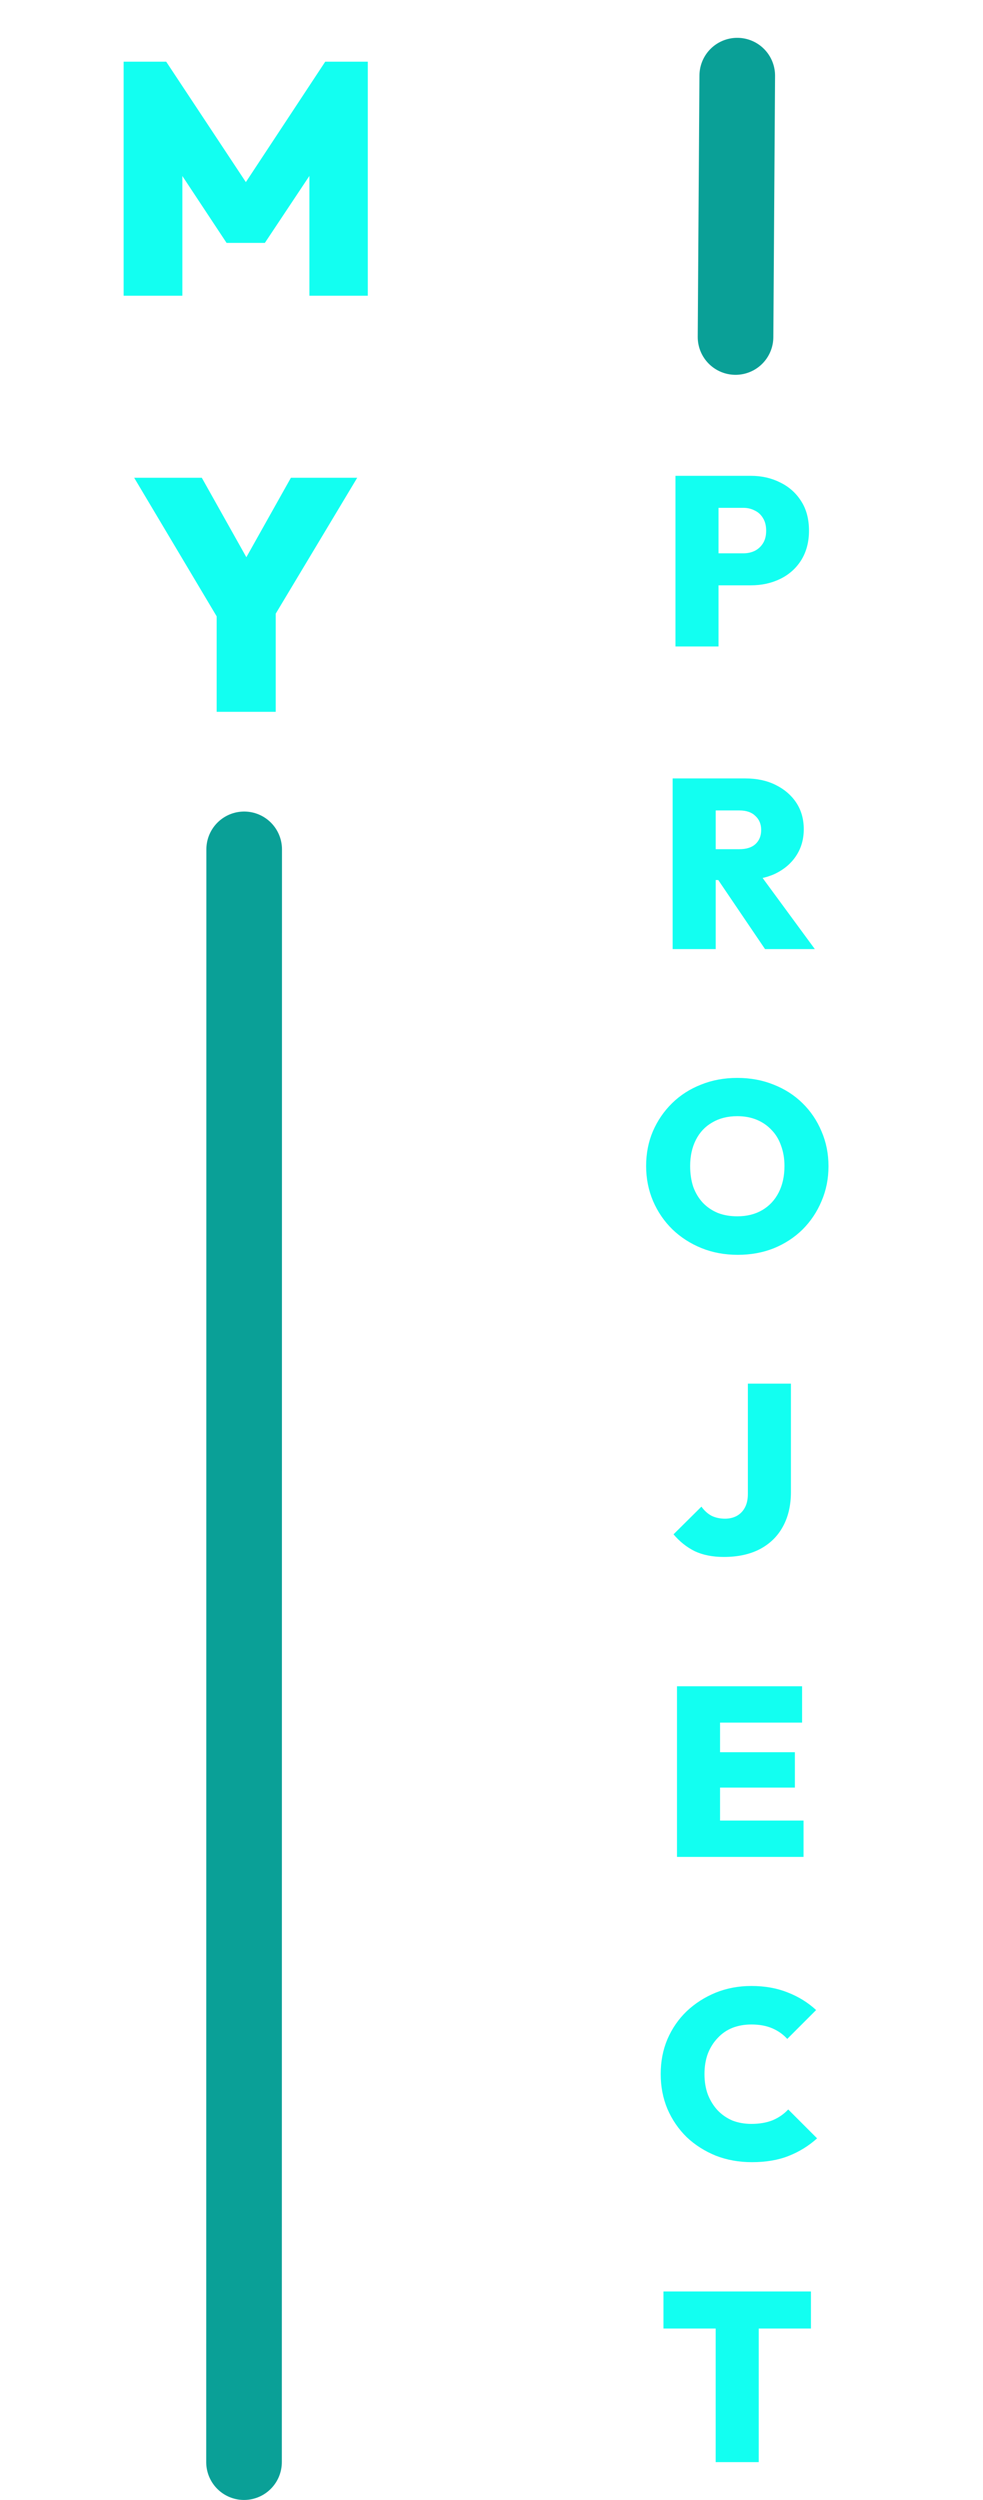 <svg width="286" height="727" viewBox="0 0 286 727" fill="none" xmlns="http://www.w3.org/2000/svg">
<path d="M206.462 170.22V160.91H216.262C217.476 160.91 218.572 160.677 219.552 160.21C220.579 159.697 221.396 158.95 222.002 157.97C222.609 156.99 222.912 155.777 222.912 154.33C222.912 152.883 222.609 151.67 222.002 150.69C221.396 149.663 220.579 148.917 219.552 148.45C218.572 147.937 217.476 147.68 216.262 147.68H206.462V138.37H218.432C221.606 138.37 224.476 139.023 227.042 140.33C229.609 141.59 231.639 143.41 233.132 145.79C234.626 148.123 235.372 150.97 235.372 154.33C235.372 157.597 234.626 160.443 233.132 162.87C231.639 165.25 229.609 167.07 227.042 168.33C224.476 169.59 221.606 170.22 218.432 170.22H206.462ZM196.522 188V138.37H209.052V188H196.522ZM205.642 255.91V246.95H215.092C217.145 246.95 218.709 246.46 219.782 245.48C220.902 244.453 221.462 243.077 221.462 241.35C221.462 239.67 220.902 238.317 219.782 237.29C218.709 236.217 217.145 235.68 215.092 235.68H205.642V226.37H216.842C220.202 226.37 223.142 227 225.662 228.26C228.229 229.52 230.235 231.247 231.682 233.44C233.129 235.633 233.852 238.2 233.852 241.14C233.852 244.08 233.105 246.67 231.612 248.91C230.165 251.103 228.135 252.83 225.522 254.09C222.909 255.303 219.852 255.91 216.352 255.91H205.642ZM195.702 276V226.37H208.232V276H195.702ZM222.582 276L208.162 254.72L219.432 251.99L237.072 276H222.582ZM214.657 364.91C210.83 364.91 207.307 364.257 204.087 362.95C200.867 361.643 198.043 359.823 195.617 357.49C193.237 355.157 191.37 352.427 190.017 349.3C188.663 346.127 187.987 342.72 187.987 339.08C187.987 335.44 188.64 332.08 189.947 329C191.3 325.873 193.167 323.143 195.547 320.81C197.927 318.477 200.727 316.68 203.947 315.42C207.167 314.113 210.69 313.46 214.517 313.46C218.343 313.46 221.867 314.113 225.087 315.42C228.307 316.68 231.107 318.477 233.487 320.81C235.867 323.143 237.71 325.873 239.017 329C240.37 332.127 241.047 335.51 241.047 339.15C241.047 342.79 240.37 346.173 239.017 349.3C237.71 352.427 235.867 355.18 233.487 357.56C231.107 359.893 228.307 361.713 225.087 363.02C221.913 364.28 218.437 364.91 214.657 364.91ZM214.517 353.71C217.317 353.71 219.743 353.103 221.797 351.89C223.85 350.677 225.437 348.973 226.557 346.78C227.677 344.587 228.237 342.02 228.237 339.08C228.237 336.933 227.91 334.973 227.257 333.2C226.65 331.427 225.74 329.91 224.527 328.65C223.313 327.343 221.867 326.34 220.187 325.64C218.507 324.94 216.617 324.59 214.517 324.59C211.717 324.59 209.29 325.197 207.237 326.41C205.183 327.577 203.597 329.257 202.477 331.45C201.357 333.643 200.797 336.187 200.797 339.08C200.797 341.32 201.1 343.35 201.707 345.17C202.36 346.943 203.293 348.483 204.507 349.79C205.72 351.05 207.167 352.03 208.847 352.73C210.527 353.383 212.417 353.71 214.517 353.71ZM210.587 452.77C207.32 452.77 204.497 452.21 202.117 451.09C199.784 449.923 197.73 448.29 195.957 446.19L204.077 438.14C204.917 439.307 205.897 440.193 207.017 440.8C208.184 441.36 209.49 441.64 210.937 441.64C212.197 441.64 213.317 441.383 214.297 440.87C215.324 440.31 216.117 439.517 216.677 438.49C217.284 437.417 217.587 436.063 217.587 434.43V402.37H230.117V433.87C230.117 437.79 229.324 441.173 227.737 444.02C226.197 446.82 223.957 448.99 221.017 450.53C218.124 452.023 214.647 452.77 210.587 452.77ZM196.967 540V490.37H209.497V540H196.967ZM206.907 540V529.43H233.787V540H206.907ZM206.907 519.84V509.55H231.267V519.84H206.907ZM206.907 500.94V490.37H233.367V500.94H206.907ZM218.757 628.77C214.977 628.77 211.477 628.14 208.257 626.88C205.037 625.573 202.213 623.777 199.787 621.49C197.407 619.157 195.54 616.427 194.187 613.3C192.88 610.173 192.227 606.79 192.227 603.15C192.227 599.463 192.88 596.08 194.187 593C195.54 589.873 197.407 587.167 199.787 584.88C202.213 582.593 205.013 580.797 208.187 579.49C211.407 578.183 214.883 577.53 218.617 577.53C222.537 577.53 226.06 578.16 229.187 579.42C232.313 580.633 235.067 582.337 237.447 584.53L229.047 592.93C227.88 591.623 226.433 590.597 224.707 589.85C222.98 589.103 220.95 588.73 218.617 588.73C216.61 588.73 214.767 589.057 213.087 589.71C211.453 590.363 210.03 591.343 208.817 592.65C207.603 593.91 206.647 595.427 205.947 597.2C205.293 598.973 204.967 600.957 204.967 603.15C204.967 605.343 205.293 607.327 205.947 609.1C206.647 610.873 207.603 612.413 208.817 613.72C210.03 614.98 211.453 615.96 213.087 616.66C214.767 617.313 216.61 617.64 218.617 617.64C220.95 617.64 223.003 617.29 224.777 616.59C226.55 615.843 228.067 614.793 229.327 613.44L237.727 621.84C235.3 624.033 232.547 625.737 229.467 626.95C226.433 628.163 222.863 628.77 218.757 628.77ZM208.221 716V666.72H220.751V716H208.221ZM193.031 677.15V666.37H235.941V677.15H193.031Z" fill="#12FFF1"/>
<path d="M35.97 86V17.936H48.354L74.466 57.392H68.61L94.626 17.936H107.01V86H90.018V46.352L92.706 47.12L77.058 70.64H65.922L50.37 47.12L53.058 46.352V86H35.97ZM65.052 182.616L39.036 138.936H58.716L78.588 174.36H64.764L84.636 138.936H103.932L77.724 182.616H65.052ZM63.036 207V175.608H80.22V207H63.036Z" fill="#12FFF1"/>
<path d="M71.041 247L70.998 716" stroke="#0AA097" stroke-width="22" stroke-linecap="round"/>
<path d="M214 98.002L214.5 22" stroke="#0AA097" stroke-width="22" stroke-linecap="round"/>
</svg>
